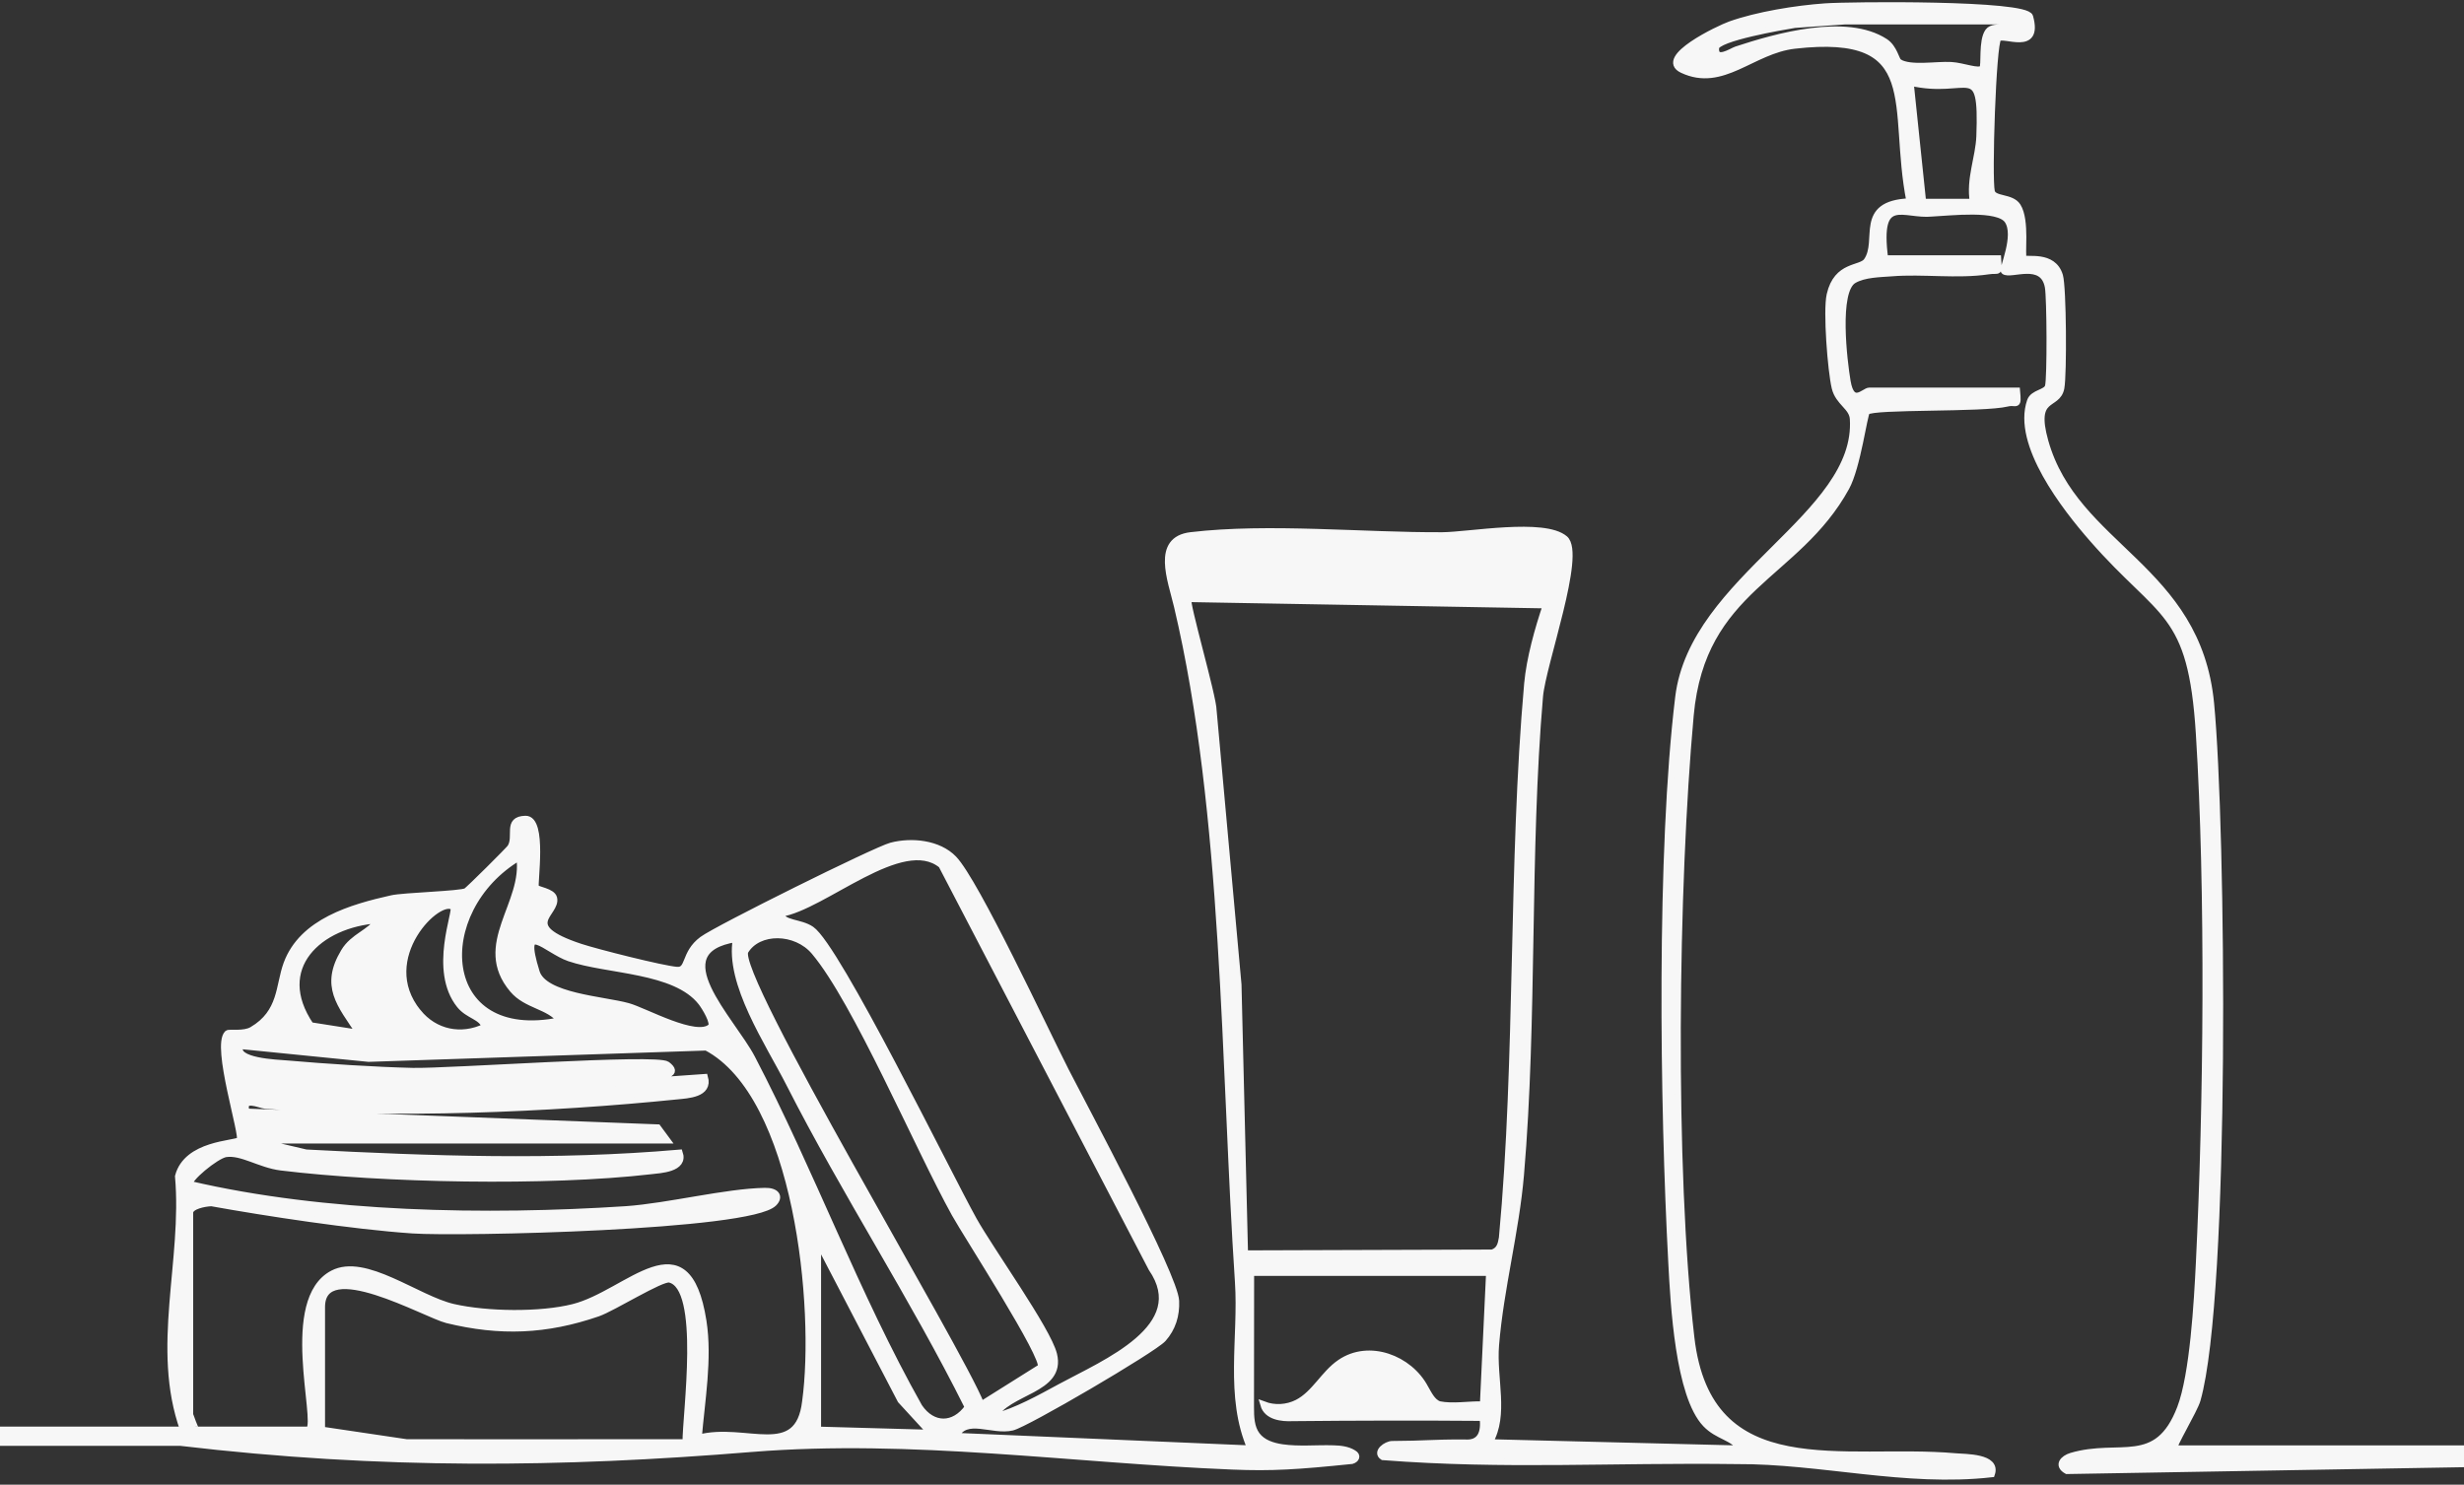 <svg width="375" height="226" viewBox="0 0 375 226" fill="none" xmlns="http://www.w3.org/2000/svg">
<rect x="0" y="0" width="375" height="226" fill="#333333" stroke="none"/>
<mask id="path-1-outside-1_1_23280" maskUnits="userSpaceOnUse" x="-96.144" y="-0.166" width="497" height="226" fill="black">
<rect fill="white" x="-96.144" y="-0.166" width="497" height="226"/>
<path d="M330.868 220.538C330.533 220.298 333.973 214.653 334.413 213.071C338.952 197.054 338.274 125.895 336.468 107.079C334.47 86.289 315.798 83.356 311.249 67.206C309.214 59.978 313.122 62.02 313.677 59.058C314.068 57.007 313.992 43.741 313.466 41.968C312.463 38.604 308.383 39.744 307.972 39.342C307.59 38.968 308.45 33.552 307.054 31.386C306.099 29.901 303.423 30.476 303.098 29.163C302.62 27.198 303.28 6.666 304.092 5.832C304.904 4.999 310.447 8.037 308.927 2.554C308.354 0.494 281.569 0.743 277.775 1.011C273.37 1.318 267.426 2.276 263.307 3.752C261.616 4.356 252.242 8.823 256.026 10.615C262.17 13.529 266.623 7.654 273.14 6.916C293.16 4.644 287.761 16.117 290.647 30.686C282.591 31.012 286.308 36.629 284.111 39.735C283.184 41.048 279.572 40.195 278.501 44.872C277.937 47.345 278.654 56.47 279.266 59.02C279.81 61.282 281.913 61.915 282.027 63.755C283.002 78.583 257.669 87.919 255.452 106.121C252.595 129.662 253.111 168.117 254.401 192.262C254.736 198.531 255.443 212.41 259.6 216.761C261.444 218.688 263.757 218.726 264.894 220.538L226.68 219.579C229.155 215.362 227.224 209.908 227.645 204.742C228.361 196.048 230.693 187.527 231.438 178.833C233.474 155.091 232.289 129.758 234.334 106.015C234.764 101.05 240.851 84.344 238.147 82.024C235.022 79.35 223.545 81.497 219.503 81.516C207.596 81.583 193.09 80.107 181.232 81.507C175.756 82.149 178.212 88.245 179.168 92.29C186.65 123.892 186.268 162.385 188.446 195.128C189.01 203.62 186.87 212.573 190.348 220.528L145.445 218.611C147.012 215.41 151.006 217.979 154.045 217.26C156.205 216.752 175.584 205.393 177.008 203.793C178.432 202.192 179.053 200.227 178.957 198.032C178.785 194.15 165.015 168.558 162.187 163.008C159.043 156.835 148.522 134.243 145.139 130.735C142.845 128.358 138.736 127.946 135.64 128.761C133.242 129.393 109.142 141.356 106.887 143.033C104.02 145.17 104.985 147.826 102.988 147.672C100.799 147.5 90.727 144.95 88.3 144.145C78.62 140.934 84.87 139.055 84.287 136.707C84.038 135.691 81.735 135.48 81.516 135.097C81.248 134.627 82.815 124.63 79.977 124.678C76.996 124.735 78.773 127.313 77.693 129C77.435 129.403 71.358 135.442 70.947 135.681C70.144 136.141 61.419 136.371 59.633 136.774C53.517 138.145 46.015 140.292 43.645 146.714C42.403 150.088 42.919 154.123 38.371 156.788C37.119 157.526 34.883 157.104 34.634 157.324C32.666 159.184 37.147 173.063 36.507 173.571C35.714 174.184 28.432 174.079 27.133 179.063C28.27 191.898 23.444 205.183 27.907 217.662H-35.657L-94.399 222.013L-92.985 223.93L-35.657 219.589H27.448C58.046 223.202 85.395 222.896 114.455 220.519C138.851 218.563 163.2 222.215 187.548 223.202C193.559 223.452 197.448 223.202 205.743 222.349C206.354 222.167 206.698 221.621 205.991 221.218C205.102 220.653 203.994 220.538 202.943 220.509C200.334 220.423 197.706 220.72 195.126 220.346C193.683 220.135 192.164 219.646 191.284 218.477C190.386 217.288 190.348 215.669 190.348 214.183C190.348 207.358 190.357 200.543 190.367 193.719C202.465 193.719 214.572 193.719 226.67 193.719C226.355 200.419 226.039 207.119 225.724 213.819C223.497 213.752 221.175 214.231 218.997 213.79C217.955 213.378 217.449 212.237 216.885 211.269C214.505 206.783 208.361 204.425 203.975 207.425C201.49 209.103 200.114 212.17 197.448 213.541C195.871 214.346 193.96 214.451 192.307 213.819C192.842 215.669 195.088 215.908 196.731 215.832C206.383 215.736 216.034 215.717 225.686 215.793C225.953 218.046 225.38 219.829 222.876 219.618C217.802 219.598 216.971 219.829 211.897 219.848C210.998 219.848 209.345 221.046 210.463 221.765C229.097 223.202 245.18 222.119 264.301 222.369C277.068 222.292 290.026 225.858 303.108 224.372C304.025 221.726 299.094 221.851 297.594 221.717C280.709 220.222 260.03 226.356 257.373 203.639C254.363 177.846 254.898 134.934 257.268 108.891C259.045 89.357 273.427 87.919 280.967 74.193C282.687 71.068 283.7 63.036 284.111 62.653C285.104 61.733 301.799 62.298 305.497 61.387C306.911 61.042 307.188 62.135 306.94 59.499H284.483C283.757 59.499 281.817 62.001 281.148 58.052C280.632 55.004 279.333 44.316 282.094 42.658C283.69 41.7 286.203 41.7 287.866 41.566C292.654 41.172 297.842 41.978 302.63 41.259C304.302 41.01 304.226 41.767 304.063 39.361H286.863C285.544 29.268 289.777 32.939 294.077 32.46C296.715 32.345 304.111 31.434 305.545 33.552C307.131 35.901 304.646 40.971 305.019 41.268C305.975 42.045 310.925 39.466 311.708 43.674C312.014 45.313 312.071 57.582 311.727 58.819C311.441 59.835 309.443 59.758 308.994 61.042C306.729 67.579 314.307 77.279 318.426 81.986C329.023 94.12 333.496 92.654 334.69 111.68C336.19 135.557 335.875 168.251 334.69 192.281C334.403 198.118 333.782 209.247 331.833 214.336C328.288 223.586 322.592 219.464 315.234 221.65C314.021 222.014 313.056 223.04 314.565 223.883L398.441 222.436L399.855 220.519H330.83L330.868 220.538ZM289.003 9.484C288.564 9.216 288.306 7.289 286.882 6.36C280.995 2.535 270.36 5.554 264.253 7.567C263.604 7.778 260.966 9.59 261.129 7.27C261.234 5.756 271.411 4.04 273.14 3.752L280.699 3.225H289.003H306.5C306.701 5.027 303.528 3.532 302.601 4.797C301.569 6.216 302.104 9.964 301.722 10.414C301.168 11.066 298.76 10.031 296.944 9.935C294.651 9.81 290.762 10.548 289.003 9.475V9.484ZM290.742 12.552C299.639 14.612 301.722 8.737 301.283 20.737C301.158 24.015 299.687 27.284 300.298 30.763H292.644L290.742 12.552ZM180.84 91.149L235.309 92.108C234.066 95.788 232.814 100.236 232.461 104.098C230.024 131.502 231.18 161.005 228.619 188.418C228.438 189.473 228.247 190.316 227.119 190.709L189.44 190.834L188.446 149.877L184.662 108.182C184.662 106.054 180.372 91.494 180.84 91.159V91.149ZM118.736 139.084C125.349 138.087 137.313 126.758 143.304 131.684L175.269 193.057C181.461 202.019 168.111 207.483 161.413 211.116C158.269 212.822 154.676 214.835 151.216 215.736C153.309 211.672 161.747 211.691 160.371 206.16C159.435 202.412 150.767 190.354 148.178 185.715C144.193 178.555 127.403 144.174 123.466 141.49C121.736 140.311 119.147 140.685 118.726 139.074L118.736 139.084ZM85.271 155.35C66.475 159.213 65.347 138.538 79.069 130.448C80.178 137.531 72.246 143.781 78.047 150.634C80.12 153.088 83.561 153.097 85.271 155.35ZM63.617 154.094C56.919 145.841 66.943 136.084 69.035 138.116C69.58 138.653 65.729 147.701 69.972 152.992C71.291 154.631 73.336 154.708 73.814 156.308C70.173 158.062 66.15 157.209 63.627 154.094H63.617ZM47.267 156.107C41.295 147.298 48.548 140.637 57.568 140.042C56.317 142.007 53.784 142.525 52.37 144.873C49.226 150.097 51.758 152.848 54.702 157.276L47.267 156.107ZM149.324 213.828C146.037 205.403 111.406 148.113 113.413 144.777C115.42 141.442 121.144 141.538 123.944 144.864C130.318 152.417 139.721 174.683 145.32 184.766C147.117 188.006 159.243 206.735 158.431 208.116L149.324 213.838V213.828ZM112.037 142.908C110.804 149.656 116.949 158.695 120.141 164.964C128.617 181.632 139.033 197.543 147.327 214.202C145.215 217.173 141.947 217.212 139.883 214.164C130.279 197.112 123.456 178.344 114.445 161.082C111.397 155.235 100.465 144.72 112.037 142.899V142.908ZM108.205 156.318C105.979 158.331 98.152 153.893 95.572 153.184C91.798 152.139 82.796 151.707 81.64 147.988C79.05 139.688 83.13 144.643 86.647 145.841C92.486 147.826 102.749 147.509 106.714 152.551C107.288 153.279 108.807 155.772 108.196 156.327L108.205 156.318ZM47.057 217.662H29.856C29.732 217.662 28.901 215.391 28.901 215.266V184.594C28.901 183.578 31.146 183.146 32.188 183.118C40.377 184.594 53.651 186.635 62.786 187.258C69.943 187.747 114.139 186.798 117.761 183.146C118.755 182.15 118.134 181.287 116.423 181.316C110.46 181.421 101.774 183.645 95.295 184.105C73.976 185.495 49.427 185.063 28.891 180.271C28.385 179.59 32.876 175.871 34.357 175.641C36.765 175.268 39.575 177.28 42.757 177.673C58.295 179.571 83.417 180.06 99.012 178.249C100.522 178.076 104.24 177.923 103.418 175.498C84.497 177.146 65.528 176.475 46.579 175.478L38.447 173.571H101.516L100.102 171.654L37.491 169.248C36.746 166.775 39.527 168.213 40.377 168.28C59.489 169.833 83.809 168.817 102.969 166.861C104.65 166.689 107.995 166.574 107.25 163.986L93.881 164.925C93.04 163.123 105.252 164.916 101.516 162.069C99.978 160.89 68.242 163.181 62.786 163.056C57.33 162.932 49.446 162.433 43.837 161.935C42.155 161.791 35.466 161.599 36.555 159.184L56.097 161.139L107.508 159.414C121.45 166.766 124.508 199.24 122.577 213.339C121.507 222.531 113.471 216.972 106.304 218.889C106.762 213.292 107.919 206.831 107.02 201.109C104.545 185.361 95.639 196.891 87.259 199C82.204 200.275 74.081 200.15 68.997 198.991C63.474 197.725 55.552 191.284 50.64 193.872C42.986 197.898 48.567 216.129 47.066 217.634L47.057 217.662ZM124.46 217.662V188.907L137.083 213.148L141.67 218.142L124.46 217.662ZM48.968 217.662V198.971C48.968 191.006 64.774 200.112 68.051 200.917C76.107 202.882 83.14 202.604 90.985 199.901C93.241 199.125 100.666 194.457 101.898 194.735C107.145 195.914 104.326 215.391 104.373 219.579L76.68 219.589L61.869 219.579L48.959 217.662H48.968Z"/>
</mask>
<path d="M330.868 220.538C330.533 220.298 333.973 214.653 334.413 213.071C338.952 197.054 338.274 125.895 336.468 107.079C334.47 86.289 315.798 83.356 311.249 67.206C309.214 59.978 313.122 62.02 313.677 59.058C314.068 57.007 313.992 43.741 313.466 41.968C312.463 38.604 308.383 39.744 307.972 39.342C307.59 38.968 308.45 33.552 307.054 31.386C306.099 29.901 303.423 30.476 303.098 29.163C302.62 27.198 303.28 6.666 304.092 5.832C304.904 4.999 310.447 8.037 308.927 2.554C308.354 0.494 281.569 0.743 277.775 1.011C273.37 1.318 267.426 2.276 263.307 3.752C261.616 4.356 252.242 8.823 256.026 10.615C262.17 13.529 266.623 7.654 273.14 6.916C293.16 4.644 287.761 16.117 290.647 30.686C282.591 31.012 286.308 36.629 284.111 39.735C283.184 41.048 279.572 40.195 278.501 44.872C277.937 47.345 278.654 56.47 279.266 59.02C279.81 61.282 281.913 61.915 282.027 63.755C283.002 78.583 257.669 87.919 255.452 106.121C252.595 129.662 253.111 168.117 254.401 192.262C254.736 198.531 255.443 212.41 259.6 216.761C261.444 218.688 263.757 218.726 264.894 220.538L226.68 219.579C229.155 215.362 227.224 209.908 227.645 204.742C228.361 196.048 230.693 187.527 231.438 178.833C233.474 155.091 232.289 129.758 234.334 106.015C234.764 101.05 240.851 84.344 238.147 82.024C235.022 79.35 223.545 81.497 219.503 81.516C207.596 81.583 193.09 80.107 181.232 81.507C175.756 82.149 178.212 88.245 179.168 92.29C186.65 123.892 186.268 162.385 188.446 195.128C189.01 203.62 186.87 212.573 190.348 220.528L145.445 218.611C147.012 215.41 151.006 217.979 154.045 217.26C156.205 216.752 175.584 205.393 177.008 203.793C178.432 202.192 179.053 200.227 178.957 198.032C178.785 194.15 165.015 168.558 162.187 163.008C159.043 156.835 148.522 134.243 145.139 130.735C142.845 128.358 138.736 127.946 135.64 128.761C133.242 129.393 109.142 141.356 106.887 143.033C104.02 145.17 104.985 147.826 102.988 147.672C100.799 147.5 90.727 144.95 88.3 144.145C78.62 140.934 84.87 139.055 84.287 136.707C84.038 135.691 81.735 135.48 81.516 135.097C81.248 134.627 82.815 124.63 79.977 124.678C76.996 124.735 78.773 127.313 77.693 129C77.435 129.403 71.358 135.442 70.947 135.681C70.144 136.141 61.419 136.371 59.633 136.774C53.517 138.145 46.015 140.292 43.645 146.714C42.403 150.088 42.919 154.123 38.371 156.788C37.119 157.526 34.883 157.104 34.634 157.324C32.666 159.184 37.147 173.063 36.507 173.571C35.714 174.184 28.432 174.079 27.133 179.063C28.27 191.898 23.444 205.183 27.907 217.662H-35.657L-94.399 222.013L-92.985 223.93L-35.657 219.589H27.448C58.046 223.202 85.395 222.896 114.455 220.519C138.851 218.563 163.2 222.215 187.548 223.202C193.559 223.452 197.448 223.202 205.743 222.349C206.354 222.167 206.698 221.621 205.991 221.218C205.102 220.653 203.994 220.538 202.943 220.509C200.334 220.423 197.706 220.72 195.126 220.346C193.683 220.135 192.164 219.646 191.284 218.477C190.386 217.288 190.348 215.669 190.348 214.183C190.348 207.358 190.357 200.543 190.367 193.719C202.465 193.719 214.572 193.719 226.67 193.719C226.355 200.419 226.039 207.119 225.724 213.819C223.497 213.752 221.175 214.231 218.997 213.79C217.955 213.378 217.449 212.237 216.885 211.269C214.505 206.783 208.361 204.425 203.975 207.425C201.49 209.103 200.114 212.17 197.448 213.541C195.871 214.346 193.96 214.451 192.307 213.819C192.842 215.669 195.088 215.908 196.731 215.832C206.383 215.736 216.034 215.717 225.686 215.793C225.953 218.046 225.38 219.829 222.876 219.618C217.802 219.598 216.971 219.829 211.897 219.848C210.998 219.848 209.345 221.046 210.463 221.765C229.097 223.202 245.18 222.119 264.301 222.369C277.068 222.292 290.026 225.858 303.108 224.372C304.025 221.726 299.094 221.851 297.594 221.717C280.709 220.222 260.03 226.356 257.373 203.639C254.363 177.846 254.898 134.934 257.268 108.891C259.045 89.357 273.427 87.919 280.967 74.193C282.687 71.068 283.7 63.036 284.111 62.653C285.104 61.733 301.799 62.298 305.497 61.387C306.911 61.042 307.188 62.135 306.94 59.499H284.483C283.757 59.499 281.817 62.001 281.148 58.052C280.632 55.004 279.333 44.316 282.094 42.658C283.69 41.7 286.203 41.7 287.866 41.566C292.654 41.172 297.842 41.978 302.63 41.259C304.302 41.01 304.226 41.767 304.063 39.361H286.863C285.544 29.268 289.777 32.939 294.077 32.46C296.715 32.345 304.111 31.434 305.545 33.552C307.131 35.901 304.646 40.971 305.019 41.268C305.975 42.045 310.925 39.466 311.708 43.674C312.014 45.313 312.071 57.582 311.727 58.819C311.441 59.835 309.443 59.758 308.994 61.042C306.729 67.579 314.307 77.279 318.426 81.986C329.023 94.12 333.496 92.654 334.69 111.68C336.19 135.557 335.875 168.251 334.69 192.281C334.403 198.118 333.782 209.247 331.833 214.336C328.288 223.586 322.592 219.464 315.234 221.65C314.021 222.014 313.056 223.04 314.565 223.883L398.441 222.436L399.855 220.519H330.83L330.868 220.538ZM289.003 9.484C288.564 9.216 288.306 7.289 286.882 6.36C280.995 2.535 270.36 5.554 264.253 7.567C263.604 7.778 260.966 9.59 261.129 7.27C261.234 5.756 271.411 4.04 273.14 3.752L280.699 3.225H289.003H306.5C306.701 5.027 303.528 3.532 302.601 4.797C301.569 6.216 302.104 9.964 301.722 10.414C301.168 11.066 298.76 10.031 296.944 9.935C294.651 9.81 290.762 10.548 289.003 9.475V9.484ZM290.742 12.552C299.639 14.612 301.722 8.737 301.283 20.737C301.158 24.015 299.687 27.284 300.298 30.763H292.644L290.742 12.552ZM180.84 91.149L235.309 92.108C234.066 95.788 232.814 100.236 232.461 104.098C230.024 131.502 231.18 161.005 228.619 188.418C228.438 189.473 228.247 190.316 227.119 190.709L189.44 190.834L188.446 149.877L184.662 108.182C184.662 106.054 180.372 91.494 180.84 91.159V91.149ZM118.736 139.084C125.349 138.087 137.313 126.758 143.304 131.684L175.269 193.057C181.461 202.019 168.111 207.483 161.413 211.116C158.269 212.822 154.676 214.835 151.216 215.736C153.309 211.672 161.747 211.691 160.371 206.16C159.435 202.412 150.767 190.354 148.178 185.715C144.193 178.555 127.403 144.174 123.466 141.49C121.736 140.311 119.147 140.685 118.726 139.074L118.736 139.084ZM85.271 155.35C66.475 159.213 65.347 138.538 79.069 130.448C80.178 137.531 72.246 143.781 78.047 150.634C80.12 153.088 83.561 153.097 85.271 155.35ZM63.617 154.094C56.919 145.841 66.943 136.084 69.035 138.116C69.58 138.653 65.729 147.701 69.972 152.992C71.291 154.631 73.336 154.708 73.814 156.308C70.173 158.062 66.15 157.209 63.627 154.094H63.617ZM47.267 156.107C41.295 147.298 48.548 140.637 57.568 140.042C56.317 142.007 53.784 142.525 52.37 144.873C49.226 150.097 51.758 152.848 54.702 157.276L47.267 156.107ZM149.324 213.828C146.037 205.403 111.406 148.113 113.413 144.777C115.42 141.442 121.144 141.538 123.944 144.864C130.318 152.417 139.721 174.683 145.32 184.766C147.117 188.006 159.243 206.735 158.431 208.116L149.324 213.838V213.828ZM112.037 142.908C110.804 149.656 116.949 158.695 120.141 164.964C128.617 181.632 139.033 197.543 147.327 214.202C145.215 217.173 141.947 217.212 139.883 214.164C130.279 197.112 123.456 178.344 114.445 161.082C111.397 155.235 100.465 144.72 112.037 142.899V142.908ZM108.205 156.318C105.979 158.331 98.152 153.893 95.572 153.184C91.798 152.139 82.796 151.707 81.64 147.988C79.05 139.688 83.13 144.643 86.647 145.841C92.486 147.826 102.749 147.509 106.714 152.551C107.288 153.279 108.807 155.772 108.196 156.327L108.205 156.318ZM47.057 217.662H29.856C29.732 217.662 28.901 215.391 28.901 215.266V184.594C28.901 183.578 31.146 183.146 32.188 183.118C40.377 184.594 53.651 186.635 62.786 187.258C69.943 187.747 114.139 186.798 117.761 183.146C118.755 182.15 118.134 181.287 116.423 181.316C110.46 181.421 101.774 183.645 95.295 184.105C73.976 185.495 49.427 185.063 28.891 180.271C28.385 179.59 32.876 175.871 34.357 175.641C36.765 175.268 39.575 177.28 42.757 177.673C58.295 179.571 83.417 180.06 99.012 178.249C100.522 178.076 104.24 177.923 103.418 175.498C84.497 177.146 65.528 176.475 46.579 175.478L38.447 173.571H101.516L100.102 171.654L37.491 169.248C36.746 166.775 39.527 168.213 40.377 168.28C59.489 169.833 83.809 168.817 102.969 166.861C104.65 166.689 107.995 166.574 107.25 163.986L93.881 164.925C93.04 163.123 105.252 164.916 101.516 162.069C99.978 160.89 68.242 163.181 62.786 163.056C57.33 162.932 49.446 162.433 43.837 161.935C42.155 161.791 35.466 161.599 36.555 159.184L56.097 161.139L107.508 159.414C121.45 166.766 124.508 199.24 122.577 213.339C121.507 222.531 113.471 216.972 106.304 218.889C106.762 213.292 107.919 206.831 107.02 201.109C104.545 185.361 95.639 196.891 87.259 199C82.204 200.275 74.081 200.15 68.997 198.991C63.474 197.725 55.552 191.284 50.64 193.872C42.986 197.898 48.567 216.129 47.066 217.634L47.057 217.662ZM124.46 217.662V188.907L137.083 213.148L141.67 218.142L124.46 217.662ZM48.968 217.662V198.971C48.968 191.006 64.774 200.112 68.051 200.917C76.107 202.882 83.14 202.604 90.985 199.901C93.241 199.125 100.666 194.457 101.898 194.735C107.145 195.914 104.326 215.391 104.373 219.579L76.68 219.589L61.869 219.579L48.959 217.662H48.968Z" fill="#F7F7F7"/>
<path d="M330.868 220.538C330.533 220.298 333.973 214.653 334.413 213.071C338.952 197.054 338.274 125.895 336.468 107.079C334.47 86.289 315.798 83.356 311.249 67.206C309.214 59.978 313.122 62.02 313.677 59.058C314.068 57.007 313.992 43.741 313.466 41.968C312.463 38.604 308.383 39.744 307.972 39.342C307.59 38.968 308.45 33.552 307.054 31.386C306.099 29.901 303.423 30.476 303.098 29.163C302.62 27.198 303.28 6.666 304.092 5.832C304.904 4.999 310.447 8.037 308.927 2.554C308.354 0.494 281.569 0.743 277.775 1.011C273.37 1.318 267.426 2.276 263.307 3.752C261.616 4.356 252.242 8.823 256.026 10.615C262.17 13.529 266.623 7.654 273.14 6.916C293.16 4.644 287.761 16.117 290.647 30.686C282.591 31.012 286.308 36.629 284.111 39.735C283.184 41.048 279.572 40.195 278.501 44.872C277.937 47.345 278.654 56.47 279.266 59.02C279.81 61.282 281.913 61.915 282.027 63.755C283.002 78.583 257.669 87.919 255.452 106.121C252.595 129.662 253.111 168.117 254.401 192.262C254.736 198.531 255.443 212.41 259.6 216.761C261.444 218.688 263.757 218.726 264.894 220.538L226.68 219.579C229.155 215.362 227.224 209.908 227.645 204.742C228.361 196.048 230.693 187.527 231.438 178.833C233.474 155.091 232.289 129.758 234.334 106.015C234.764 101.05 240.851 84.344 238.147 82.024C235.022 79.35 223.545 81.497 219.503 81.516C207.596 81.583 193.09 80.107 181.232 81.507C175.756 82.149 178.212 88.245 179.168 92.29C186.65 123.892 186.268 162.385 188.446 195.128C189.01 203.62 186.87 212.573 190.348 220.528L145.445 218.611C147.012 215.41 151.006 217.979 154.045 217.26C156.205 216.752 175.584 205.393 177.008 203.793C178.432 202.192 179.053 200.227 178.957 198.032C178.785 194.15 165.015 168.558 162.187 163.008C159.043 156.835 148.522 134.243 145.139 130.735C142.845 128.358 138.736 127.946 135.64 128.761C133.242 129.393 109.142 141.356 106.887 143.033C104.02 145.17 104.985 147.826 102.988 147.672C100.799 147.5 90.727 144.95 88.3 144.145C78.62 140.934 84.87 139.055 84.287 136.707C84.038 135.691 81.735 135.48 81.516 135.097C81.248 134.627 82.815 124.63 79.977 124.678C76.996 124.735 78.773 127.313 77.693 129C77.435 129.403 71.358 135.442 70.947 135.681C70.144 136.141 61.419 136.371 59.633 136.774C53.517 138.145 46.015 140.292 43.645 146.714C42.403 150.088 42.919 154.123 38.371 156.788C37.119 157.526 34.883 157.104 34.634 157.324C32.666 159.184 37.147 173.063 36.507 173.571C35.714 174.184 28.432 174.079 27.133 179.063C28.27 191.898 23.444 205.183 27.907 217.662H-35.657L-94.399 222.013L-92.985 223.93L-35.657 219.589H27.448C58.046 223.202 85.395 222.896 114.455 220.519C138.851 218.563 163.2 222.215 187.548 223.202C193.559 223.452 197.448 223.202 205.743 222.349C206.354 222.167 206.698 221.621 205.991 221.218C205.102 220.653 203.994 220.538 202.943 220.509C200.334 220.423 197.706 220.72 195.126 220.346C193.683 220.135 192.164 219.646 191.284 218.477C190.386 217.288 190.348 215.669 190.348 214.183C190.348 207.358 190.357 200.543 190.367 193.719C202.465 193.719 214.572 193.719 226.67 193.719C226.355 200.419 226.039 207.119 225.724 213.819C223.497 213.752 221.175 214.231 218.997 213.79C217.955 213.378 217.449 212.237 216.885 211.269C214.505 206.783 208.361 204.425 203.975 207.425C201.49 209.103 200.114 212.17 197.448 213.541C195.871 214.346 193.96 214.451 192.307 213.819C192.842 215.669 195.088 215.908 196.731 215.832C206.383 215.736 216.034 215.717 225.686 215.793C225.953 218.046 225.38 219.829 222.876 219.618C217.802 219.598 216.971 219.829 211.897 219.848C210.998 219.848 209.345 221.046 210.463 221.765C229.097 223.202 245.18 222.119 264.301 222.369C277.068 222.292 290.026 225.858 303.108 224.372C304.025 221.726 299.094 221.851 297.594 221.717C280.709 220.222 260.03 226.356 257.373 203.639C254.363 177.846 254.898 134.934 257.268 108.891C259.045 89.357 273.427 87.919 280.967 74.193C282.687 71.068 283.7 63.036 284.111 62.653C285.104 61.733 301.799 62.298 305.497 61.387C306.911 61.042 307.188 62.135 306.94 59.499H284.483C283.757 59.499 281.817 62.001 281.148 58.052C280.632 55.004 279.333 44.316 282.094 42.658C283.69 41.7 286.203 41.7 287.866 41.566C292.654 41.172 297.842 41.978 302.63 41.259C304.302 41.01 304.226 41.767 304.063 39.361H286.863C285.544 29.268 289.777 32.939 294.077 32.46C296.715 32.345 304.111 31.434 305.545 33.552C307.131 35.901 304.646 40.971 305.019 41.268C305.975 42.045 310.925 39.466 311.708 43.674C312.014 45.313 312.071 57.582 311.727 58.819C311.441 59.835 309.443 59.758 308.994 61.042C306.729 67.579 314.307 77.279 318.426 81.986C329.023 94.12 333.496 92.654 334.69 111.68C336.19 135.557 335.875 168.251 334.69 192.281C334.403 198.118 333.782 209.247 331.833 214.336C328.288 223.586 322.592 219.464 315.234 221.65C314.021 222.014 313.056 223.04 314.565 223.883L398.441 222.436L399.855 220.519H330.83L330.868 220.538ZM289.003 9.484C288.564 9.216 288.306 7.289 286.882 6.36C280.995 2.535 270.36 5.554 264.253 7.567C263.604 7.778 260.966 9.59 261.129 7.27C261.234 5.756 271.411 4.04 273.14 3.752L280.699 3.225H289.003H306.5C306.701 5.027 303.528 3.532 302.601 4.797C301.569 6.216 302.104 9.964 301.722 10.414C301.168 11.066 298.76 10.031 296.944 9.935C294.651 9.81 290.762 10.548 289.003 9.475V9.484ZM290.742 12.552C299.639 14.612 301.722 8.737 301.283 20.737C301.158 24.015 299.687 27.284 300.298 30.763H292.644L290.742 12.552ZM180.84 91.149L235.309 92.108C234.066 95.788 232.814 100.236 232.461 104.098C230.024 131.502 231.18 161.005 228.619 188.418C228.438 189.473 228.247 190.316 227.119 190.709L189.44 190.834L188.446 149.877L184.662 108.182C184.662 106.054 180.372 91.494 180.84 91.159V91.149ZM118.736 139.084C125.349 138.087 137.313 126.758 143.304 131.684L175.269 193.057C181.461 202.019 168.111 207.483 161.413 211.116C158.269 212.822 154.676 214.835 151.216 215.736C153.309 211.672 161.747 211.691 160.371 206.16C159.435 202.412 150.767 190.354 148.178 185.715C144.193 178.555 127.403 144.174 123.466 141.49C121.736 140.311 119.147 140.685 118.726 139.074L118.736 139.084ZM85.271 155.35C66.475 159.213 65.347 138.538 79.069 130.448C80.178 137.531 72.246 143.781 78.047 150.634C80.12 153.088 83.561 153.097 85.271 155.35ZM63.617 154.094C56.919 145.841 66.943 136.084 69.035 138.116C69.58 138.653 65.729 147.701 69.972 152.992C71.291 154.631 73.336 154.708 73.814 156.308C70.173 158.062 66.15 157.209 63.627 154.094H63.617ZM47.267 156.107C41.295 147.298 48.548 140.637 57.568 140.042C56.317 142.007 53.784 142.525 52.37 144.873C49.226 150.097 51.758 152.848 54.702 157.276L47.267 156.107ZM149.324 213.828C146.037 205.403 111.406 148.113 113.413 144.777C115.42 141.442 121.144 141.538 123.944 144.864C130.318 152.417 139.721 174.683 145.32 184.766C147.117 188.006 159.243 206.735 158.431 208.116L149.324 213.838V213.828ZM112.037 142.908C110.804 149.656 116.949 158.695 120.141 164.964C128.617 181.632 139.033 197.543 147.327 214.202C145.215 217.173 141.947 217.212 139.883 214.164C130.279 197.112 123.456 178.344 114.445 161.082C111.397 155.235 100.465 144.72 112.037 142.899V142.908ZM108.205 156.318C105.979 158.331 98.152 153.893 95.572 153.184C91.798 152.139 82.796 151.707 81.64 147.988C79.05 139.688 83.13 144.643 86.647 145.841C92.486 147.826 102.749 147.509 106.714 152.551C107.288 153.279 108.807 155.772 108.196 156.327L108.205 156.318ZM47.057 217.662H29.856C29.732 217.662 28.901 215.391 28.901 215.266V184.594C28.901 183.578 31.146 183.146 32.188 183.118C40.377 184.594 53.651 186.635 62.786 187.258C69.943 187.747 114.139 186.798 117.761 183.146C118.755 182.15 118.134 181.287 116.423 181.316C110.46 181.421 101.774 183.645 95.295 184.105C73.976 185.495 49.427 185.063 28.891 180.271C28.385 179.59 32.876 175.871 34.357 175.641C36.765 175.268 39.575 177.28 42.757 177.673C58.295 179.571 83.417 180.06 99.012 178.249C100.522 178.076 104.24 177.923 103.418 175.498C84.497 177.146 65.528 176.475 46.579 175.478L38.447 173.571H101.516L100.102 171.654L37.491 169.248C36.746 166.775 39.527 168.213 40.377 168.28C59.489 169.833 83.809 168.817 102.969 166.861C104.65 166.689 107.995 166.574 107.25 163.986L93.881 164.925C93.04 163.123 105.252 164.916 101.516 162.069C99.978 160.89 68.242 163.181 62.786 163.056C57.33 162.932 49.446 162.433 43.837 161.935C42.155 161.791 35.466 161.599 36.555 159.184L56.097 161.139L107.508 159.414C121.45 166.766 124.508 199.24 122.577 213.339C121.507 222.531 113.471 216.972 106.304 218.889C106.762 213.292 107.919 206.831 107.02 201.109C104.545 185.361 95.639 196.891 87.259 199C82.204 200.275 74.081 200.15 68.997 198.991C63.474 197.725 55.552 191.284 50.64 193.872C42.986 197.898 48.567 216.129 47.066 217.634L47.057 217.662ZM124.46 217.662V188.907L137.083 213.148L141.67 218.142L124.46 217.662ZM48.968 217.662V198.971C48.968 191.006 64.774 200.112 68.051 200.917C76.107 202.882 83.14 202.604 90.985 199.901C93.241 199.125 100.666 194.457 101.898 194.735C107.145 195.914 104.326 215.391 104.373 219.579L76.68 219.589L61.869 219.579L48.959 217.662H48.968Z" stroke="#F7F7F7" mask="url(#path-1-outside-1_1_23280)"/>
</svg>
